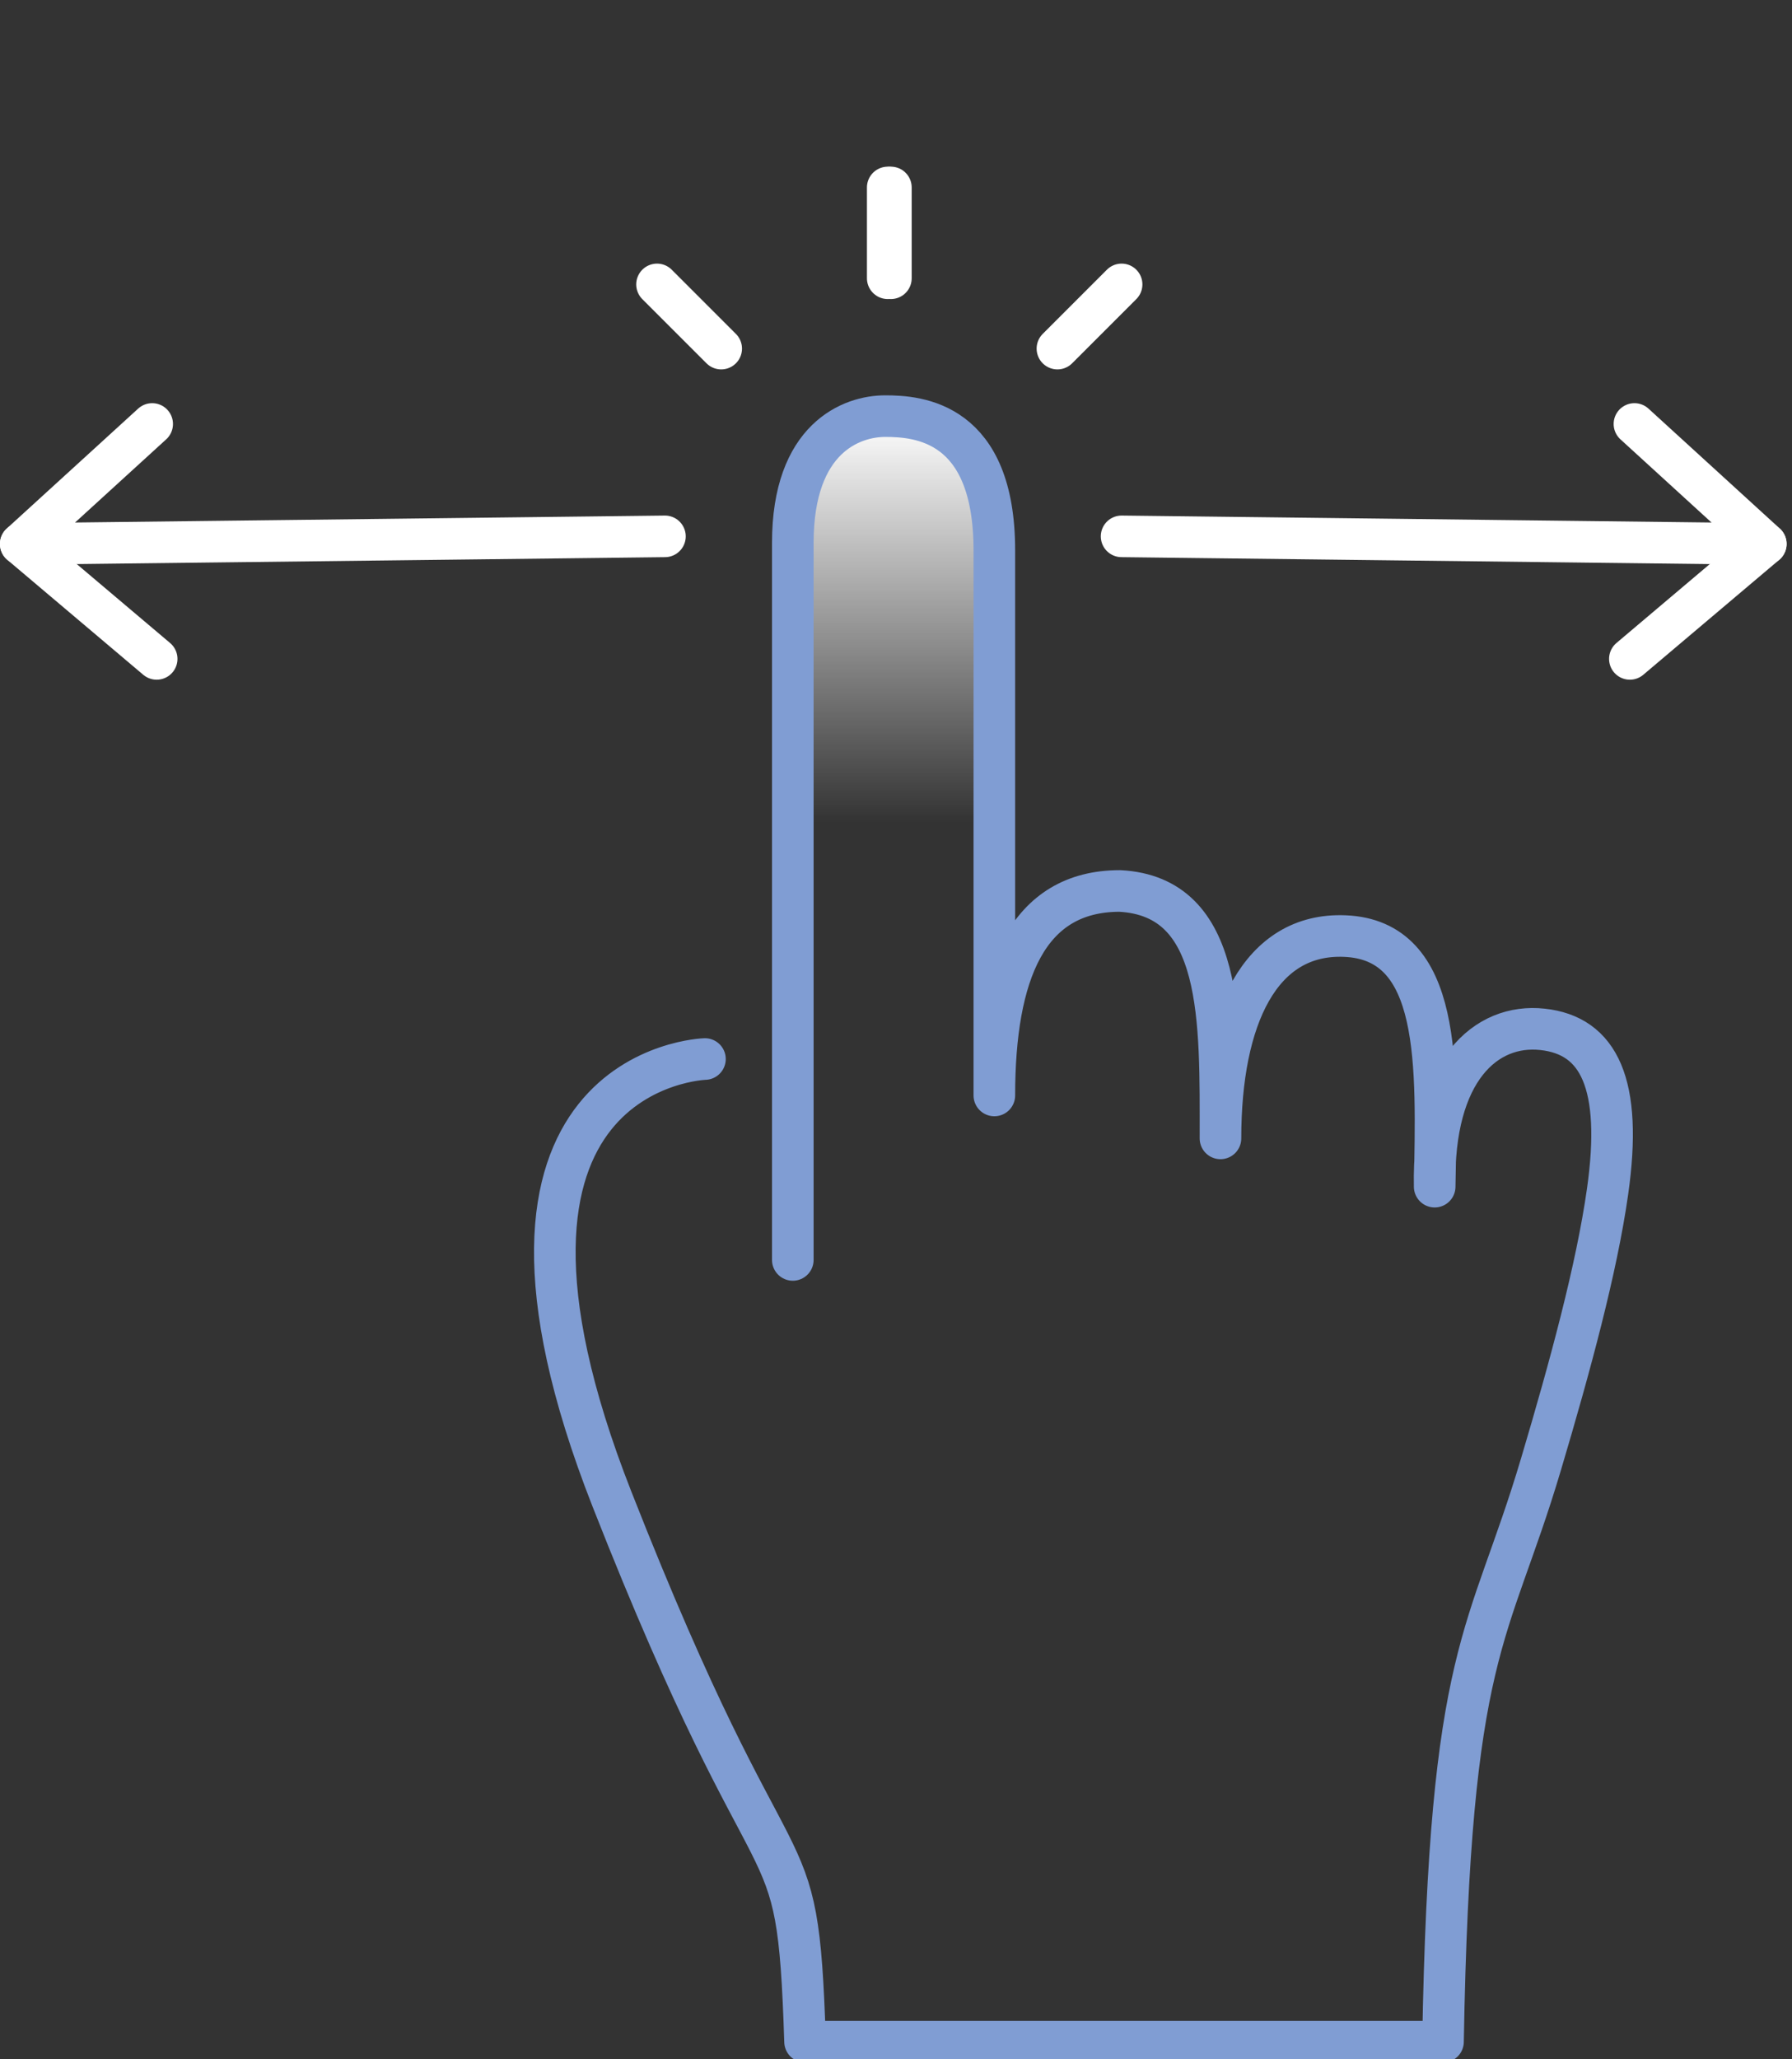 <svg width="215" height="247" viewBox="0 -20 215 247" fill="none" xmlns="http://www.w3.org/2000/svg">
<rect x="0" y="-20" width="215" height="247" fill="#333333" stroke="none"/>
<path d="M18.798 59.039L2.488 45.249L18.258 30.859" stroke="white" stroke-width="4.99" stroke-linecap="round" stroke-linejoin="round"/>
<path d="M2.488 45.25L79.778 44.34" stroke="white" stroke-width="4.99" stroke-linecap="round" stroke-linejoin="round"/>
<path d="M84.579 107.038C84.579 107.038 53.039 107.968 73.429 159.848C93.819 211.728 95.659 196.198 96.589 224.918H173.129C173.939 177.438 178.599 176.768 184.879 155.668C188.399 143.838 191.559 132.188 192.869 122.958C194.709 110.018 191.839 104.208 185.069 103.478C178.279 102.738 171.859 108.368 172.129 122.348C172.389 107.748 173.039 92.748 161.329 92.288C151.189 91.888 146.429 102.098 146.429 116.558C146.429 102.398 146.889 87.548 134.359 86.878C123.199 86.878 119.299 96.868 119.299 111.408V46.028C119.299 30.568 110.189 29.918 106.199 29.918C102.209 29.918 95.119 32.488 95.119 45.128V131.138" fill="url(#paint0_linear_495_26461)"/>
<path d="M84.579 107.038C84.579 107.038 53.039 107.968 73.429 159.848C93.819 211.728 95.659 196.198 96.589 224.918H173.129C173.939 177.438 178.599 176.768 184.879 155.668C188.399 143.838 191.559 132.188 192.869 122.958C194.709 110.018 191.839 104.208 185.069 103.478C178.279 102.738 171.859 108.368 172.129 122.348C172.389 107.748 173.039 92.748 161.329 92.288C151.189 91.888 146.429 102.098 146.429 116.558C146.429 102.398 146.889 87.548 134.359 86.878C123.199 86.878 119.299 96.868 119.299 111.408V46.028C119.299 30.568 110.189 29.918 106.199 29.918C102.209 29.918 95.119 32.488 95.119 45.128V131.138" stroke="#809DD3" stroke-width="4.99" stroke-linecap="round" stroke-linejoin="round"/>
<path d="M106.508 2.488V13.378" stroke="white" stroke-width="4.99" stroke-linecap="round" stroke-linejoin="round"/>
<path d="M126.867 21.817L134.567 14.117" stroke="white" stroke-width="4.99" stroke-linecap="round" stroke-linejoin="round"/>
<path d="M106.887 2.488V13.378" stroke="white" stroke-width="4.99" stroke-linecap="round" stroke-linejoin="round"/>
<path d="M86.528 21.817L78.828 14.117" stroke="white" stroke-width="4.99" stroke-linecap="round" stroke-linejoin="round"/>
<path d="M195.547 59.039L211.857 45.249L196.097 30.859" stroke="white" stroke-width="4.99" stroke-linecap="round" stroke-linejoin="round"/>
<path d="M211.856 45.25L134.566 44.34" stroke="white" stroke-width="4.99" stroke-linecap="round" stroke-linejoin="round"/>
<defs>
<linearGradient id="paint0_linear_495_26461" x1="129.989" y1="224.908" x2="129.989" y2="29.918" gradientUnits="userSpaceOnUse">
<stop offset="0.75" stop-color="white" stop-opacity="0"/>
<stop offset="1" stop-color="white"/>
</linearGradient>
</defs>
</svg>


